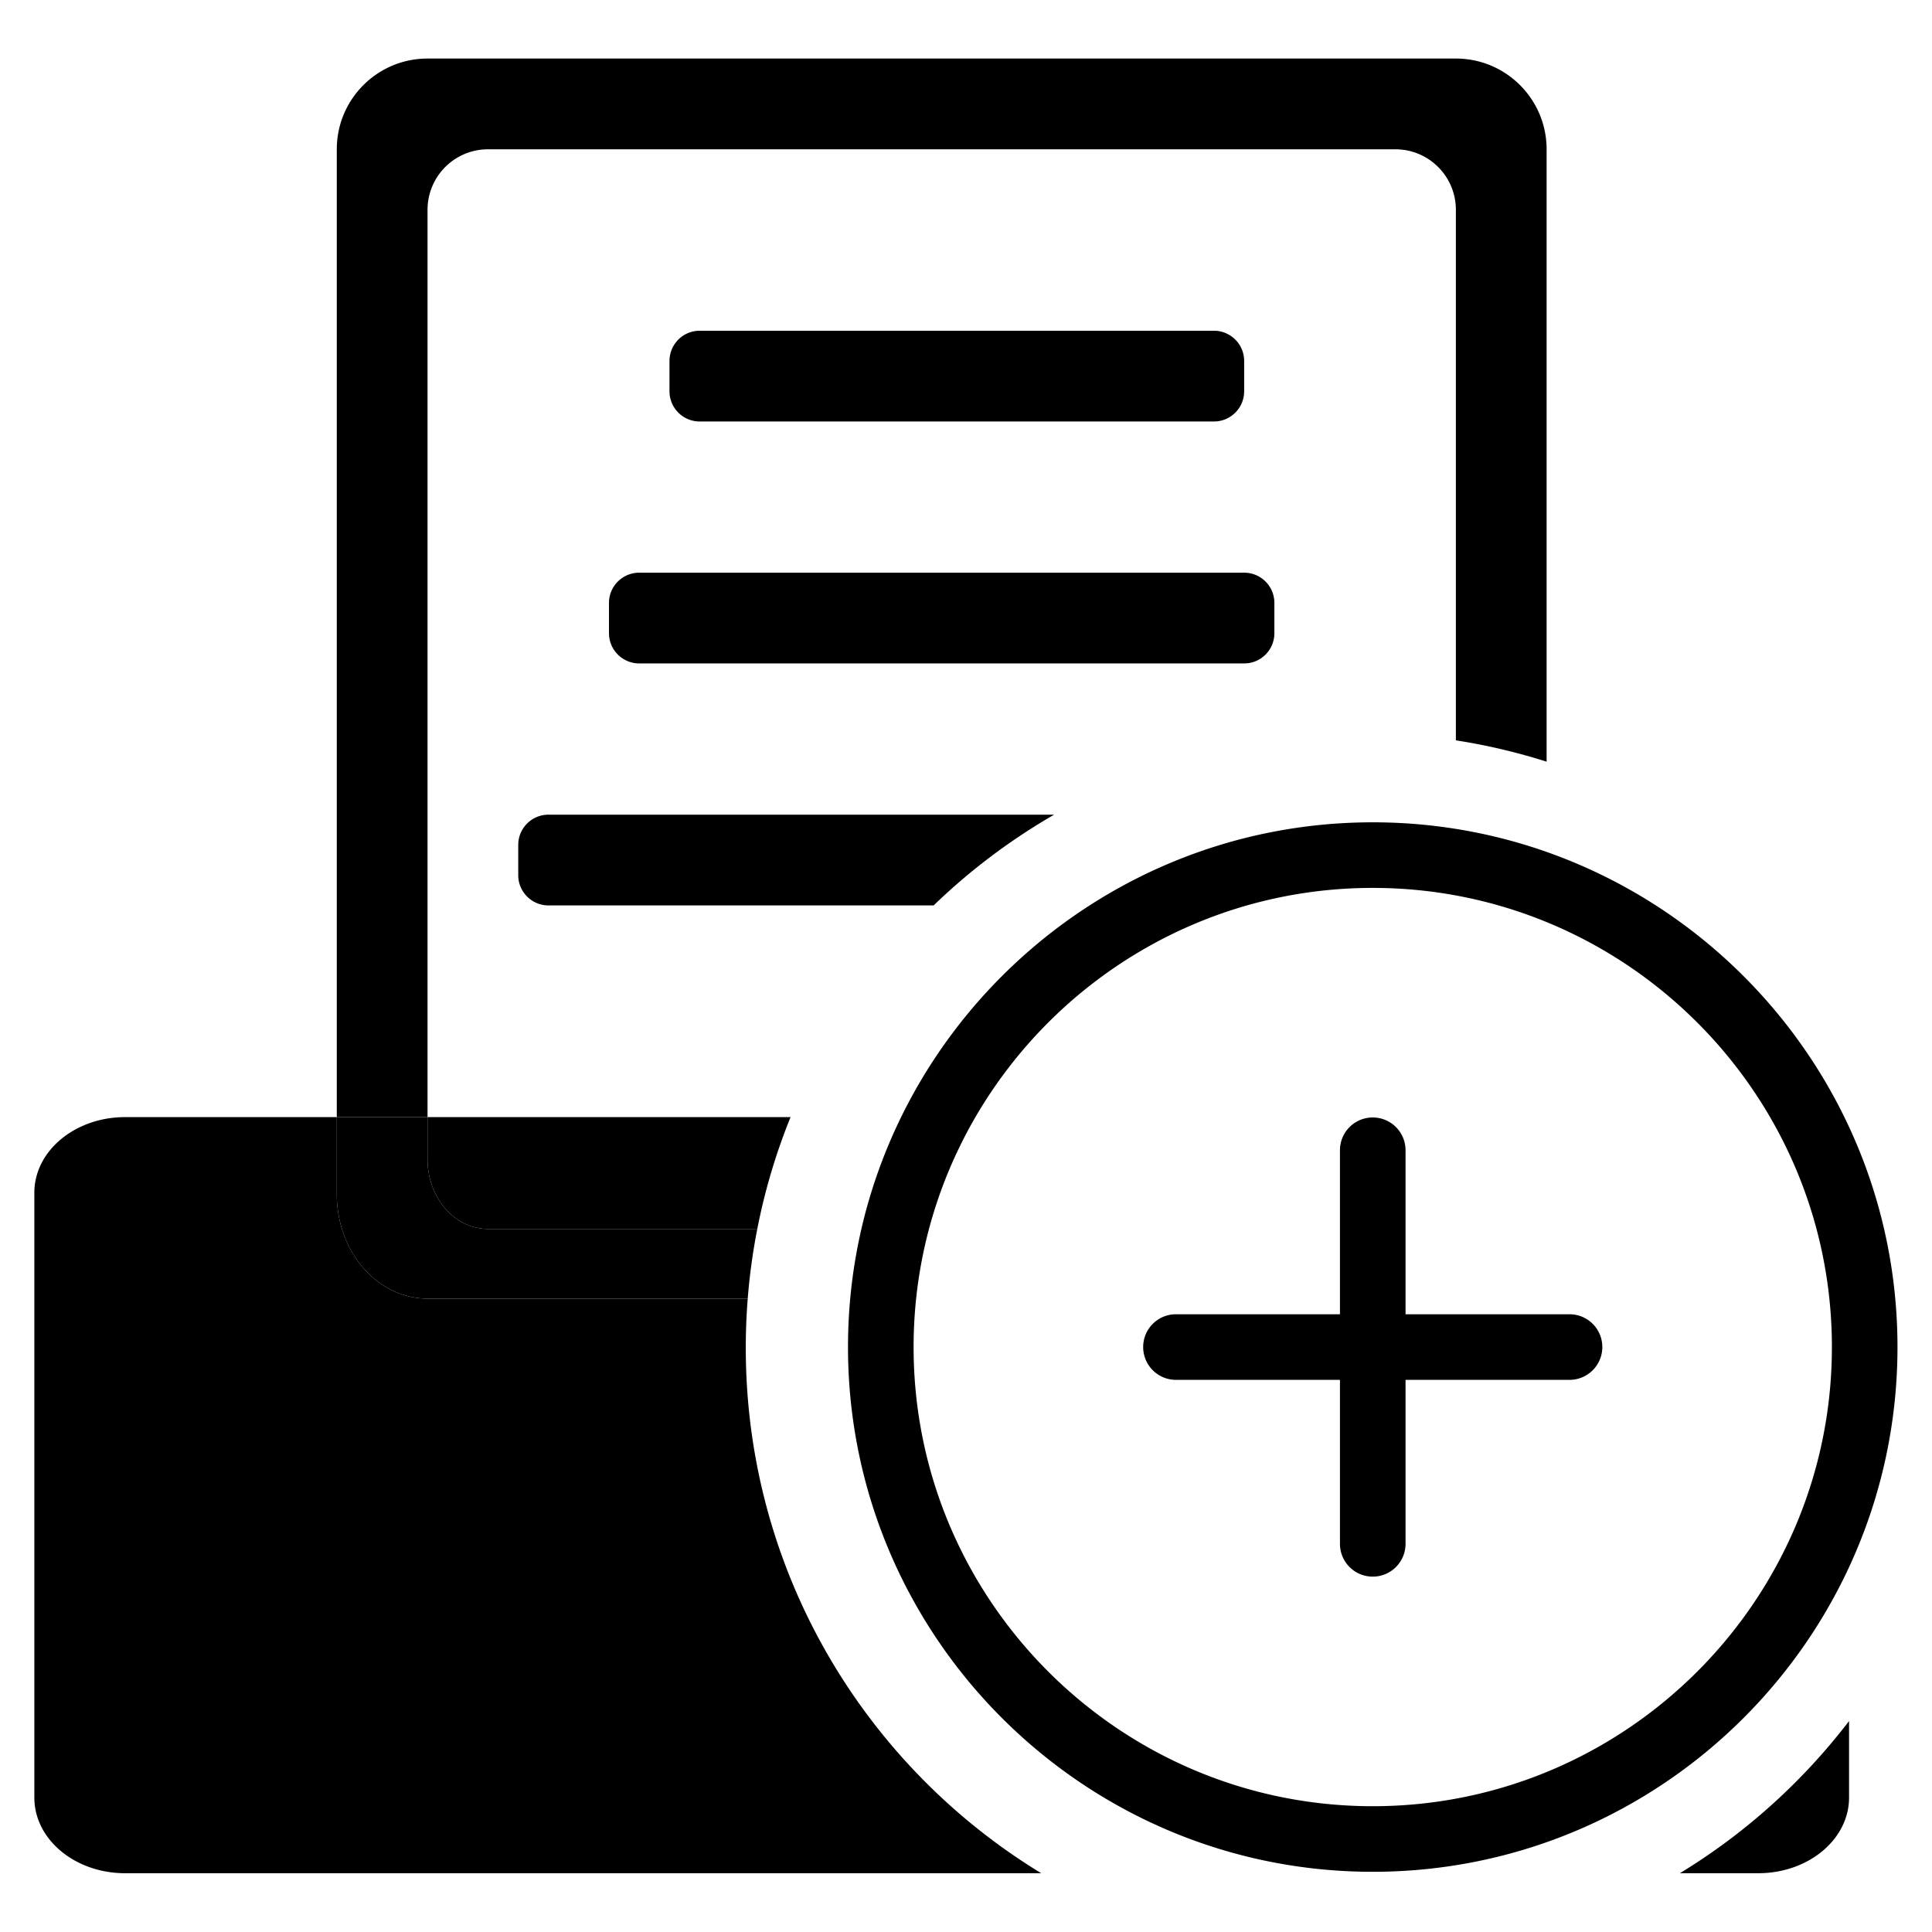 <?xml version="1.0" standalone="no"?><!DOCTYPE svg PUBLIC "-//W3C//DTD SVG 1.1//EN" "http://www.w3.org/Graphics/SVG/1.1/DTD/svg11.dtd"><svg t="1647915149534" class="icon" viewBox="0 0 1024 1024" version="1.1" xmlns="http://www.w3.org/2000/svg" p-id="1026" xmlns:xlink="http://www.w3.org/1999/xlink" width="128" height="128"><defs><style type="text/css"></style></defs><path d="M727.584 435.843c-153.355 0-278.126 124.77-278.126 278.125s124.77 278.124 278.126 278.124 278.122-124.768 278.122-278.124S880.94 435.843 727.584 435.843z m0 521.486c-134.19 0-243.36-109.167-243.36-243.36 0-134.19 109.17-243.36 243.36-243.36s243.36 109.17 243.36 243.36c0 134.193-109.17 243.36-243.36 243.36z m104.298-260.744h-86.914v-86.913c0-9.61-7.776-17.385-17.384-17.385-9.61 0-17.382 7.78-17.382 17.385v86.913h-86.916c-9.61 0-17.383 7.776-17.383 17.383 0 9.591 7.774 17.384 17.383 17.384h86.916v86.915c0 9.59 7.773 17.38 17.382 17.38 9.61 0 17.384-7.79 17.384-17.38v-86.915h86.91c9.61 0 17.384-7.793 17.384-17.384 0.002-9.609-7.77-17.383-17.38-17.383z m0 0M290.71 431.793c-8.849 0-16.031 7.162-16.031 16.035v16.036c0 8.848 7.161 16.03 16.031 16.03h204.143a327.045 327.045 0 0 1 63.864-48.1H290.71z m-64.106 160.303v22.338c0 20.414 14.363 36.939 32.065 36.939h142.71a323.33 323.33 0 0 1 17.63-59.279H226.604z" p-id="1027"></path><path d="M226.604 111.192c0-17.722 14.363-32.066 32.065-32.066h480.905c17.701 0 32.066 14.344 32.066 32.066v281.203a323.627 323.627 0 0 1 48.095 11.303V79.126c0-26.571-21.545-48.096-48.097-48.096H226.604c-26.552 0-48.097 21.525-48.097 48.096v512.97h48.097V111.192z" p-id="1028"></path><path d="M338.81 351.632h320.621c8.854 0 16.016-7.157 16.016-16.032v-16.034c0-8.869-7.162-16.03-16.016-16.03h-320.62c-8.854 0-16.036 7.161-16.036 16.03V335.6c0 8.875 7.182 16.032 16.036 16.032z m32.062-128.233h272.53c8.849 0 16.03-7.162 16.03-16.035v-16.031c0-8.874-7.183-16.035-16.03-16.035h-272.53a16.008 16.008 0 0 0-16.031 16.035v16.03a16.008 16.008 0 0 0 16.03 16.036z m519.512 769.444h41.558c26.545 0 48.096-17.934 48.096-40.08v-40.576c-24.579 32.117-54.98 59.539-89.654 80.656zM395.276 714.346c0-8.77 0.356-17.457 1.037-26.053H226.604c-26.571 0-48.097-24.798-48.097-55.368v-40.828H66.3c-26.55-0.001-48.096 17.933-48.096 40.06v320.606c0 22.142 21.525 40.081 48.096 40.081h485.571c-93.893-57.187-156.595-160.52-156.595-278.498z" p-id="1029"></path><path d="M226.604 688.293h169.709a325.679 325.679 0 0 1 5.065-36.92h-142.71c-17.7 0-32.064-16.524-32.064-36.938v-22.338h-48.097v40.828c0 30.57 21.526 55.368 48.097 55.368z" p-id="1030"></path></svg>